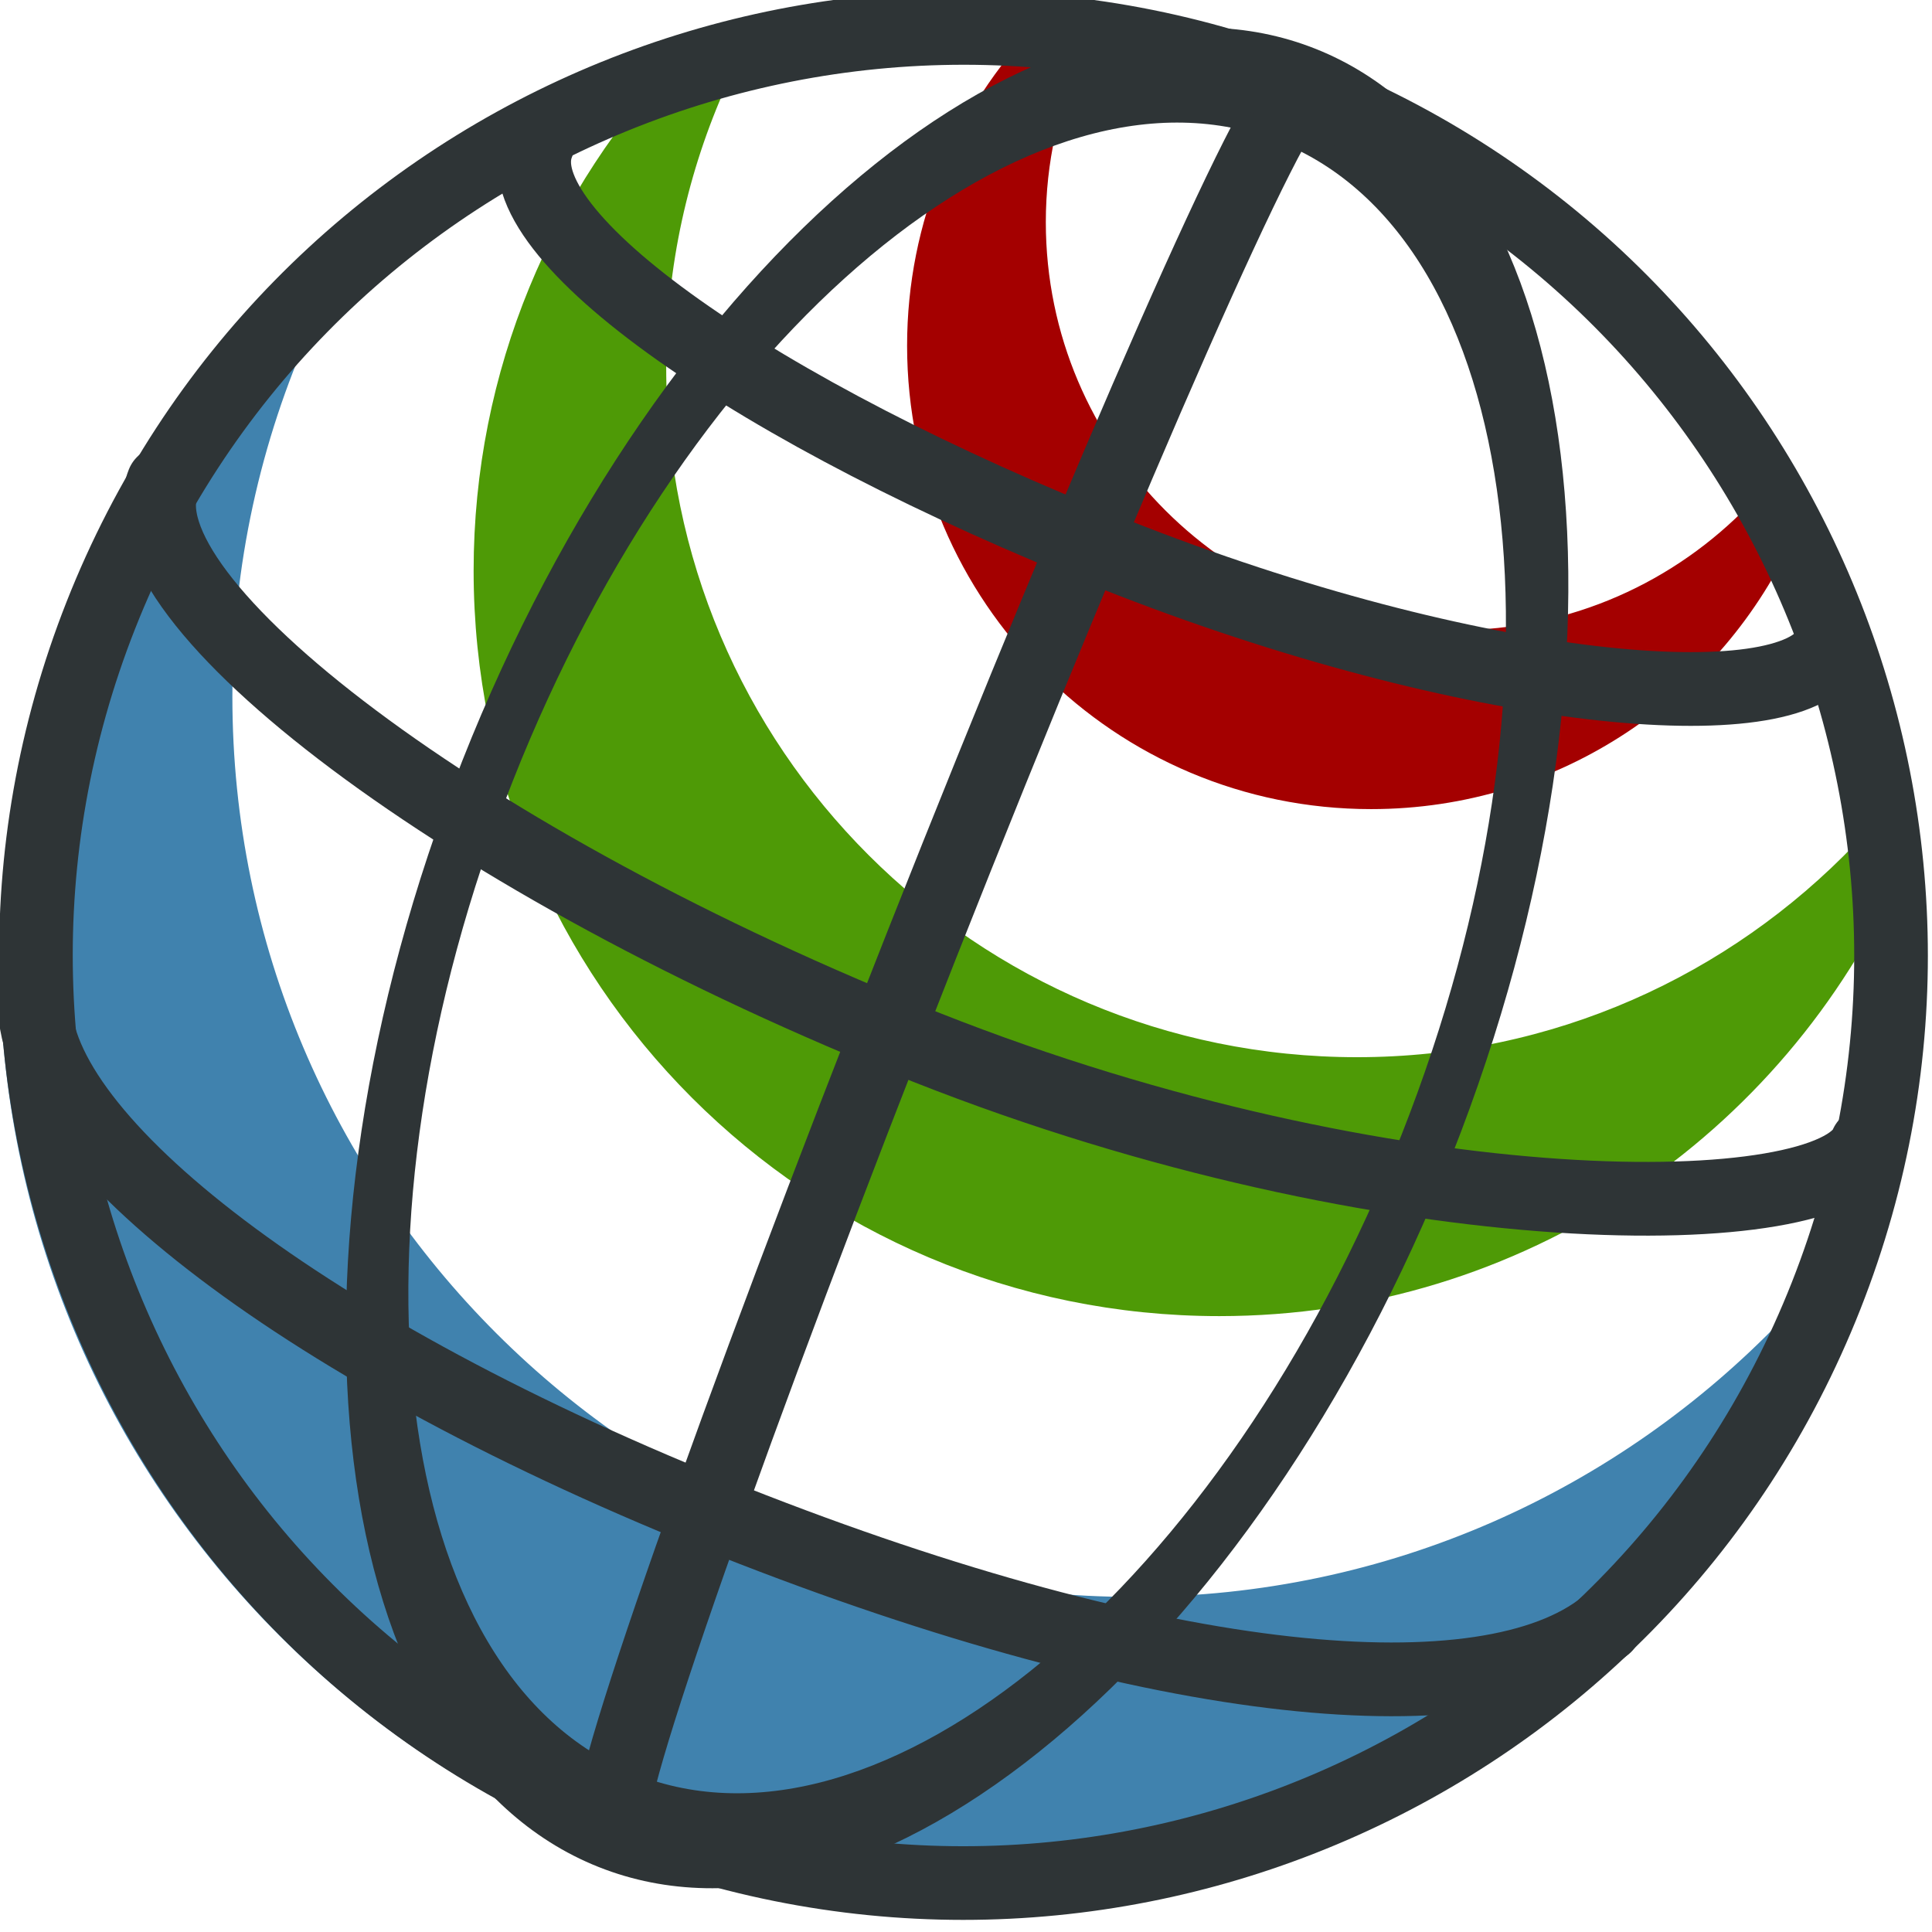 <?xml version="1.0" encoding="UTF-8" standalone="no"?>
<!-- Created with Inkscape (http://www.inkscape.org/) -->

<svg
   xmlns:dc="http://purl.org/dc/elements/1.1/"
   xmlns:cc="http://creativecommons.org/ns#"
   xmlns:rdf="http://www.w3.org/1999/02/22-rdf-syntax-ns#"
   xmlns:svg="http://www.w3.org/2000/svg"
   xmlns="http://www.w3.org/2000/svg"
   xmlns:sodipodi="http://sodipodi.sourceforge.net/DTD/sodipodi-0.dtd"
   xmlns:inkscape="http://www.inkscape.org/namespaces/inkscape"
   width="49.997"
   height="49.997"
   id="svg3847"
   version="1.1"
   inkscape:version="0.48.1 "
   sodipodi:docname="New document 4">
  <defs
     id="defs3849" />
  <sodipodi:namedview
     id="base"
     pagecolor="#ffffff"
     bordercolor="#666666"
     borderopacity="1.0"
     inkscape:pageopacity="0.0"
     inkscape:pageshadow="2"
     inkscape:zoom="0.35"
     inkscape:cx="-242.85906"
     inkscape:cy="-263.57293"
     inkscape:document-units="px"
     inkscape:current-layer="layer1"
     showgrid="false"
     fit-margin-top="0"
     fit-margin-left="0"
     fit-margin-right="0"
     fit-margin-bottom="0"
     inkscape:window-width="469"
     inkscape:window-height="425"
     inkscape:window-x="150"
     inkscape:window-y="150"
     inkscape:window-maximized="0" />
  <g
     inkscape:label="Layer 1"
     inkscape:groupmode="layer"
     id="layer1"
     transform="translate(-617.859,-218.792)">
    <g
       id="g3880"
       transform="matrix(0.477,0,0,0.477,489.939,34.497)"
       inkscape:export-filename="C:\Users\steveno\Documents\My Dropbox\design\mapquery\logo.png"
       inkscape:export-xdpi="89.985718"
       inkscape:export-ydpi="89.985718">
      <path
         style="fill:#4082ae;fill-opacity:1;stroke:#4082ae;stroke-width:3;stroke-linecap:round;stroke-linejoin:round;stroke-miterlimit:4;stroke-opacity:1;stroke-dasharray:none;stroke-dashoffset:0"
         d="m 283.688,403.562 c -8.687,9.049 -14.031,21.341 -14.031,34.875 0,27.811 22.532,50.344 50.344,50.344 20.489,0 38.105,-12.249 45.969,-29.813 -9.165,9.559 -22.024,15.531 -36.312,15.531 -27.811,0 -50.375,-22.532 -50.375,-50.344 0,-7.332 1.589,-14.31 4.406,-20.594 z"
         id="path3862"
         inkscape:connector-curvature="0" />
      <path
         inkscape:connector-curvature="0"
         id="path3864"
         d="m 306.228,390.348 c -6.722,6.999 -10.857,16.507 -10.857,26.976 0,21.512 17.436,38.941 38.956,38.941 15.855,0 29.486,-9.474 35.571,-23.06 -7.092,7.394 -17.042,12.013 -28.099,12.013 -21.521,0 -38.98,-17.429 -38.98,-38.941 0,-5.672 1.229,-11.069 3.41,-15.929 z"
         style="fill:#4e9a06;fill-opacity:1;stroke:#4e9a06;stroke-width:3;stroke-linecap:round;stroke-linejoin:round;stroke-miterlimit:4;stroke-opacity:1;stroke-dasharray:none;stroke-dashoffset:0" />
      <path
         style="fill:#a40000;fill-opacity:1;stroke:#a40000;stroke-width:3;stroke-linecap:round;stroke-linejoin:round;stroke-miterlimit:4;stroke-opacity:1;stroke-dasharray:none;stroke-dashoffset:0"
         d="m 325.487,388.741 c -4.086,4.249 -6.599,10.021 -6.599,16.377 0,13.06 10.597,23.641 23.676,23.641 9.636,0 17.921,-5.752 21.619,-13.999 -4.31,4.489 -10.358,7.293 -17.078,7.293 -13.08,0 -23.691,-10.581 -23.691,-23.641 0,-3.443 0.747,-6.72 2.072,-9.67 z"
         id="path3866"
         inkscape:connector-curvature="0" />
      <path
         transform="matrix(0.196,0.078,-0.142,0.36,318.692,259.175)"
         d="m 447.857,428.791 c 0,71.797 -58.203,130 -130,130 -71.797,0 -130,-58.203 -130,-130 0,-71.797 58.203,-130 130,-130 71.797,0 130,58.203 130,130 z"
         sodipodi:ry="130"
         sodipodi:rx="130"
         sodipodi:cy="428.79074"
         sodipodi:cx="317.85715"
         id="path3868"
         style="fill:none;stroke:#2e3436;stroke-width:13.988;stroke-linecap:round;stroke-linejoin:miter;stroke-miterlimit:4;stroke-opacity:1;stroke-dasharray:none;stroke-dashoffset:0"
         sodipodi:type="arc" />
      <path
         style="fill:none;stroke:#2e3436;stroke-width:4;stroke-linecap:round;stroke-linejoin:miter;stroke-miterlimit:4;stroke-opacity:1;stroke-dashoffset:0"
         d="m 301.508,485.139 c -1.009,-0.399 6.463,-21.689 16.689,-47.552 10.226,-25.863 19.333,-46.506 20.342,-46.107"
         id="path3870"
         inkscape:connector-curvature="0"
         sodipodi:nodetypes="csc" />
      <path
         style="fill:none;stroke:#2e3436;stroke-width:4;stroke-linecap:round;stroke-linejoin:miter;stroke-miterlimit:4;stroke-opacity:1;stroke-dashoffset:0"
         d="m 369.442,448.448 c -1.881,4.476 -25.816,4.697 -50.987,-5.255 -25.171,-9.952 -43.906,-24.361 -41.429,-30.625"
         id="path3872"
         inkscape:connector-curvature="0"
         sodipodi:nodetypes="csc" />
      <path
         sodipodi:nodetypes="csc"
         inkscape:connector-curvature="0"
         id="path3874"
         d="m 355.259,474.568 c -6.396,5.132 -23.948,3.592 -47.336,-5.654 -23.387,-9.247 -37.862,-20.773 -37.862,-28.084"
         style="fill:none;stroke:#2e3436;stroke-width:4;stroke-linecap:round;stroke-linejoin:miter;stroke-miterlimit:4;stroke-opacity:1;stroke-dashoffset:0" />
      <path
         style="fill:none;stroke:#2e3436;stroke-width:4;stroke-linecap:round;stroke-linejoin:miter;stroke-miterlimit:4;stroke-opacity:1;stroke-dashoffset:0"
         d="m 367.408,421.55 c -2.097,4.036 -19.274,2.594 -38.74,-5.102 -19.467,-7.697 -33.263,-17.386 -31.334,-22.265"
         id="path3876"
         inkscape:connector-curvature="0"
         sodipodi:nodetypes="csc" />
      <path
         transform="matrix(0.36,0.142,-0.142,0.36,266.907,238.7)"
         d="m 447.857,428.791 c 0,71.797 -58.203,130 -130,130 -71.797,0 -130,-58.203 -130,-130 0,-71.797 58.203,-130 130,-130 71.797,0 130,58.203 130,130 z"
         sodipodi:ry="130"
         sodipodi:rx="130"
         sodipodi:cy="428.79074"
         sodipodi:cx="317.85715"
         id="path3878"
         style="fill:none;stroke:#2e3436;stroke-width:10.326;stroke-linecap:round;stroke-linejoin:miter;stroke-miterlimit:4;stroke-opacity:1;stroke-dasharray:none;stroke-dashoffset:0"
         sodipodi:type="arc" />
    </g>
  </g>
</svg>

